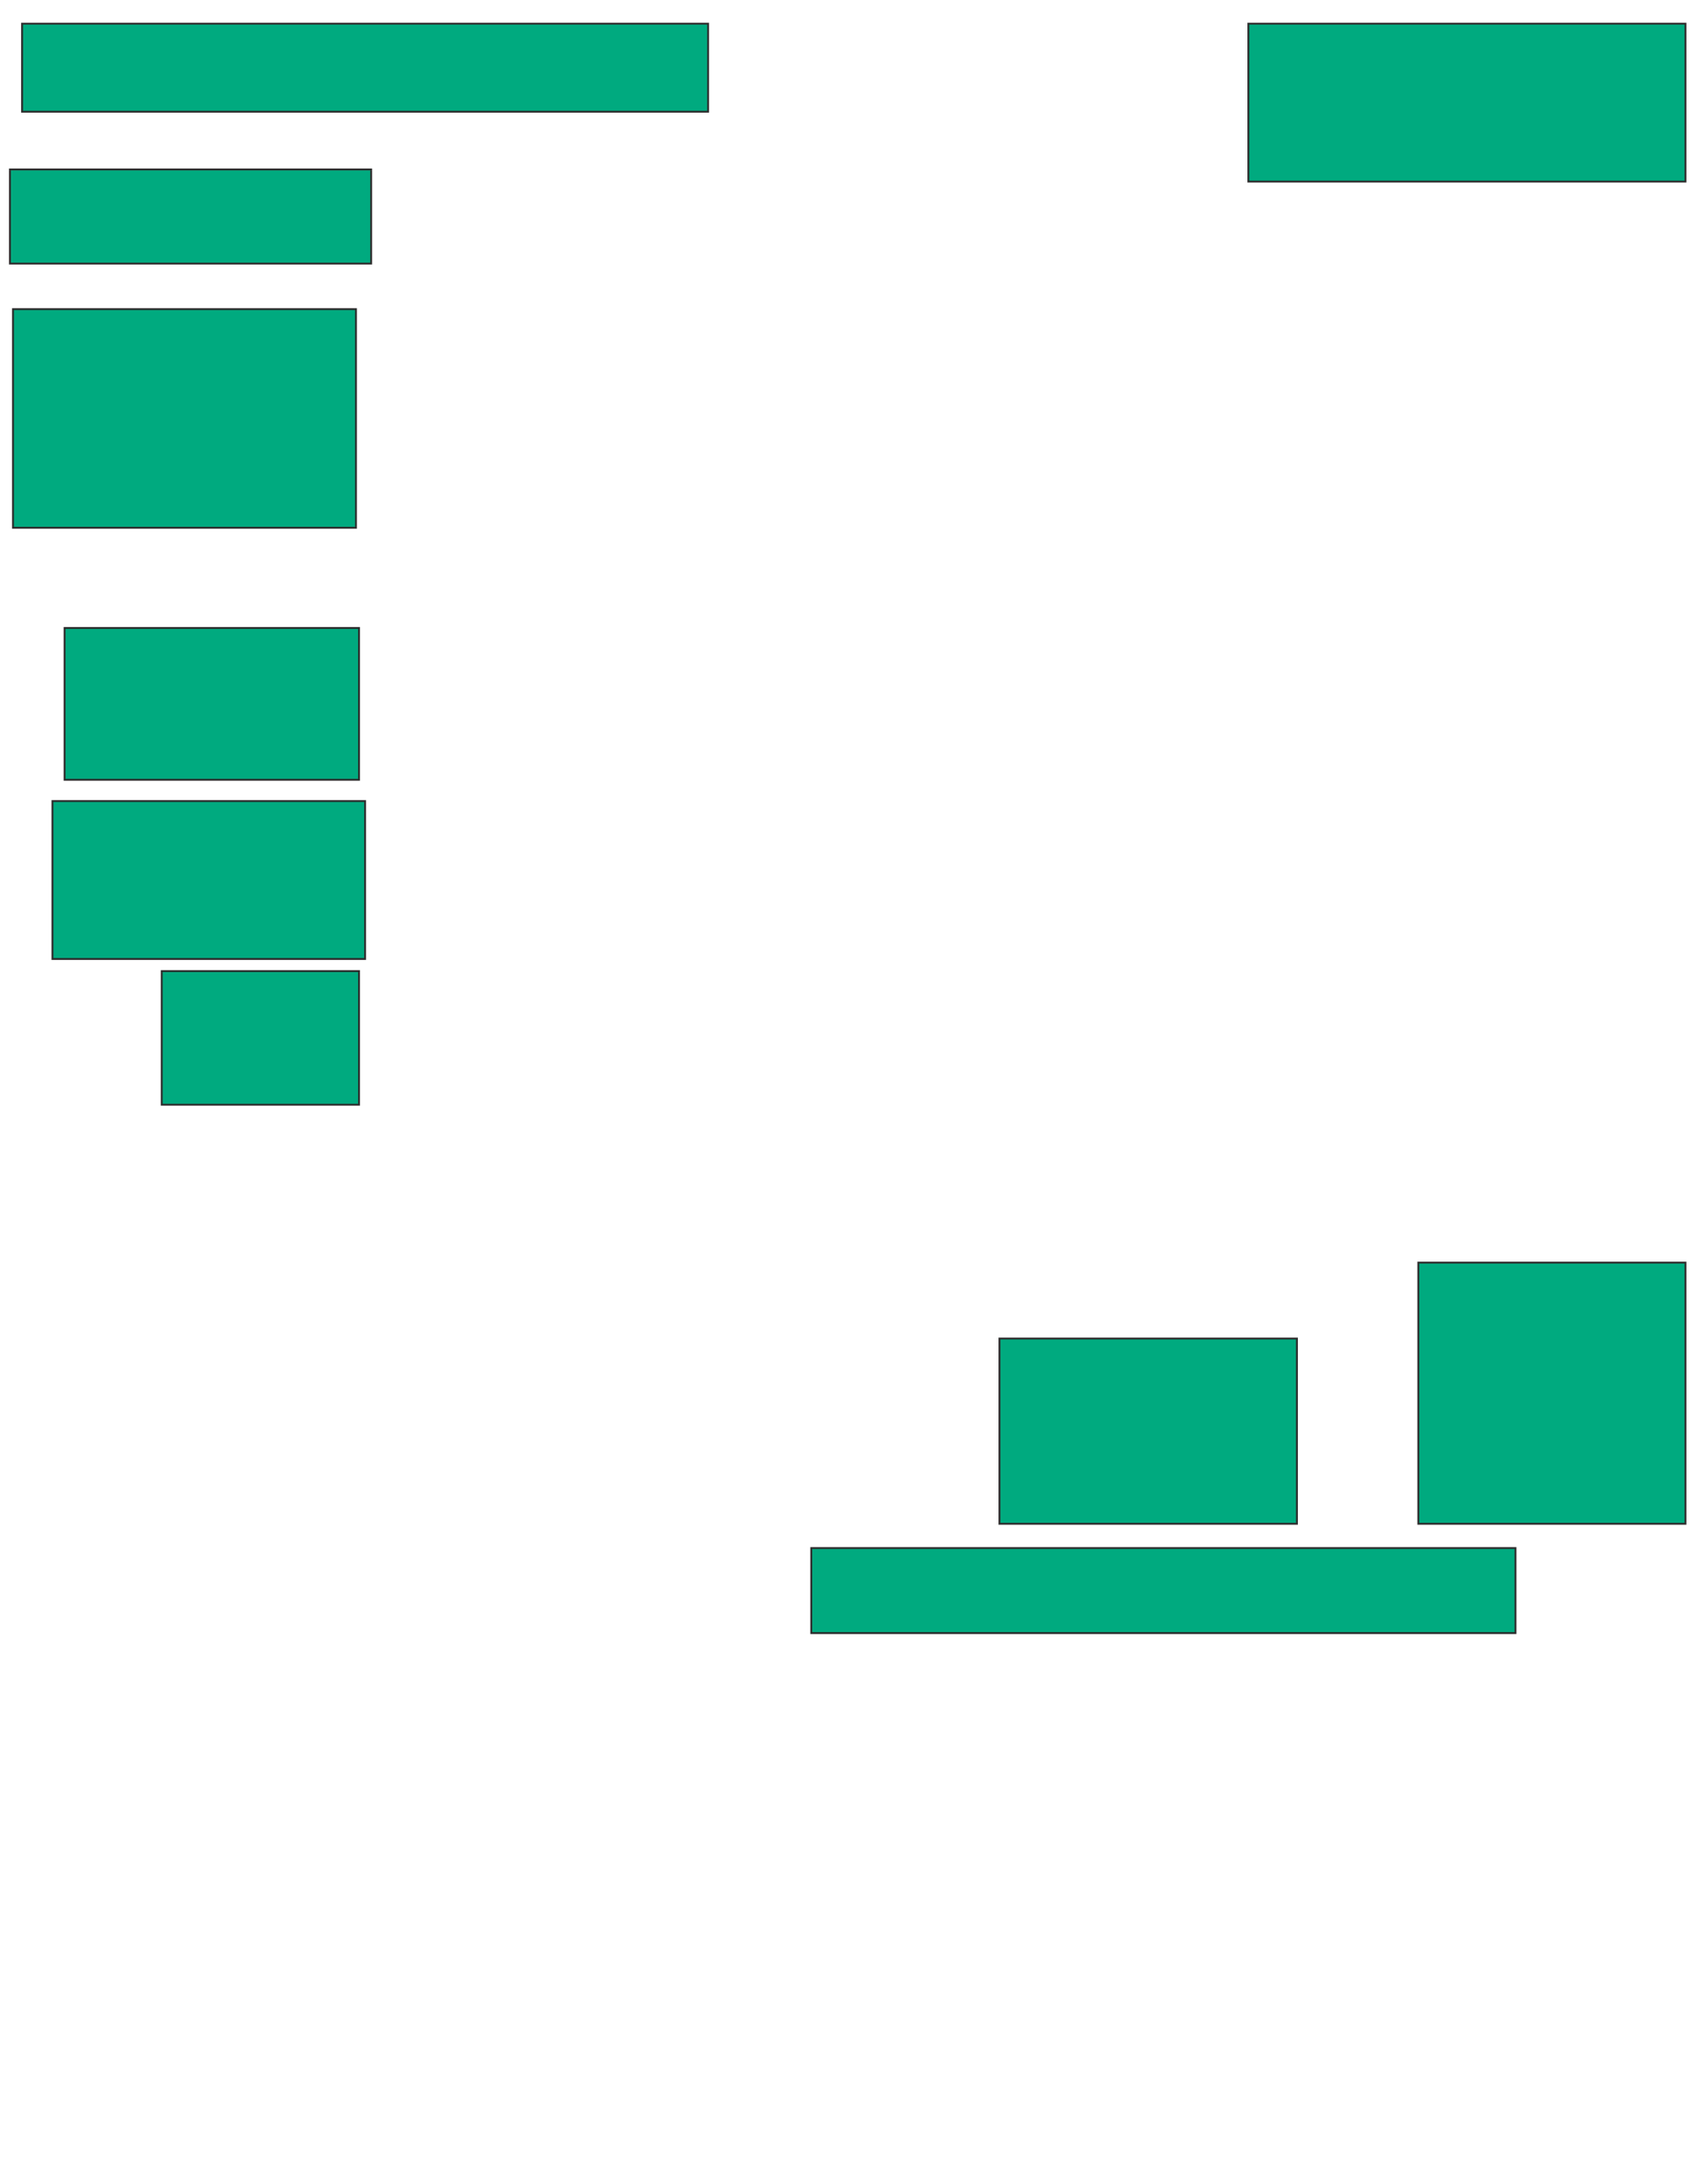 <svg xmlns="http://www.w3.org/2000/svg" width="906" height="1160">
 <!-- Created with Image Occlusion Enhanced -->
 <g>
  <title>Labels</title>
 </g>
 <g>
  <title>Masks</title>
  <rect id="8b895a820e9d412b9a799bd8b9725fd2-ao-1" height="46.774" width="364.516" y="12.581" x="11.742" stroke="#2D2D2D" fill="#00AA7F"/>
  <rect id="8b895a820e9d412b9a799bd8b9725fd2-ao-2" height="83.871" width="232.258" y="12.581" x="663.355" stroke="#2D2D2D" fill="#00AA7F"/>
  <rect id="8b895a820e9d412b9a799bd8b9725fd2-ao-3" height="138.71" width="141.935" y="670.645" x="753.678" stroke="#2D2D2D" fill="#00AA7F"/>
  <rect id="8b895a820e9d412b9a799bd8b9725fd2-ao-4" height="98.387" width="158.065" y="710.968" x="531.097" stroke="#2D2D2D" fill="#00AA7F"/>
  <rect stroke="#2D2D2D" id="8b895a820e9d412b9a799bd8b9725fd2-ao-5" height="45.161" width="374.194" y="822.258" x="431.097" fill="#00AA7F"/>
  
  <rect id="8b895a820e9d412b9a799bd8b9725fd2-ao-7" height="70.968" width="104.839" y="515.806" x="85.936" stroke-linecap="null" stroke-linejoin="null" stroke-dasharray="null" stroke="#2D2D2D" fill="#00AA7F"/>
  <rect id="8b895a820e9d412b9a799bd8b9725fd2-ao-8" height="83.871" width="166.129" y="425.484" x="27.871" stroke-linecap="null" stroke-linejoin="null" stroke-dasharray="null" stroke="#2D2D2D" fill="#00AA7F"/>
  <rect id="8b895a820e9d412b9a799bd8b9725fd2-ao-9" height="80.645" width="156.452" y="333.548" x="34.323" stroke-linecap="null" stroke-linejoin="null" stroke-dasharray="null" stroke="#2D2D2D" fill="#00AA7F"/>
  <rect id="8b895a820e9d412b9a799bd8b9725fd2-ao-10" height="116.129" width="182.258" y="164.194" x="6.903" stroke-linecap="null" stroke-linejoin="null" stroke-dasharray="null" stroke="#2D2D2D" fill="#00AA7F"/>
  <rect id="8b895a820e9d412b9a799bd8b9725fd2-ao-11" height="50" width="191.935" y="90" x="5.29" stroke-linecap="null" stroke-linejoin="null" stroke-dasharray="null" stroke="#2D2D2D" fill="#00AA7F"/>
 </g>
</svg>